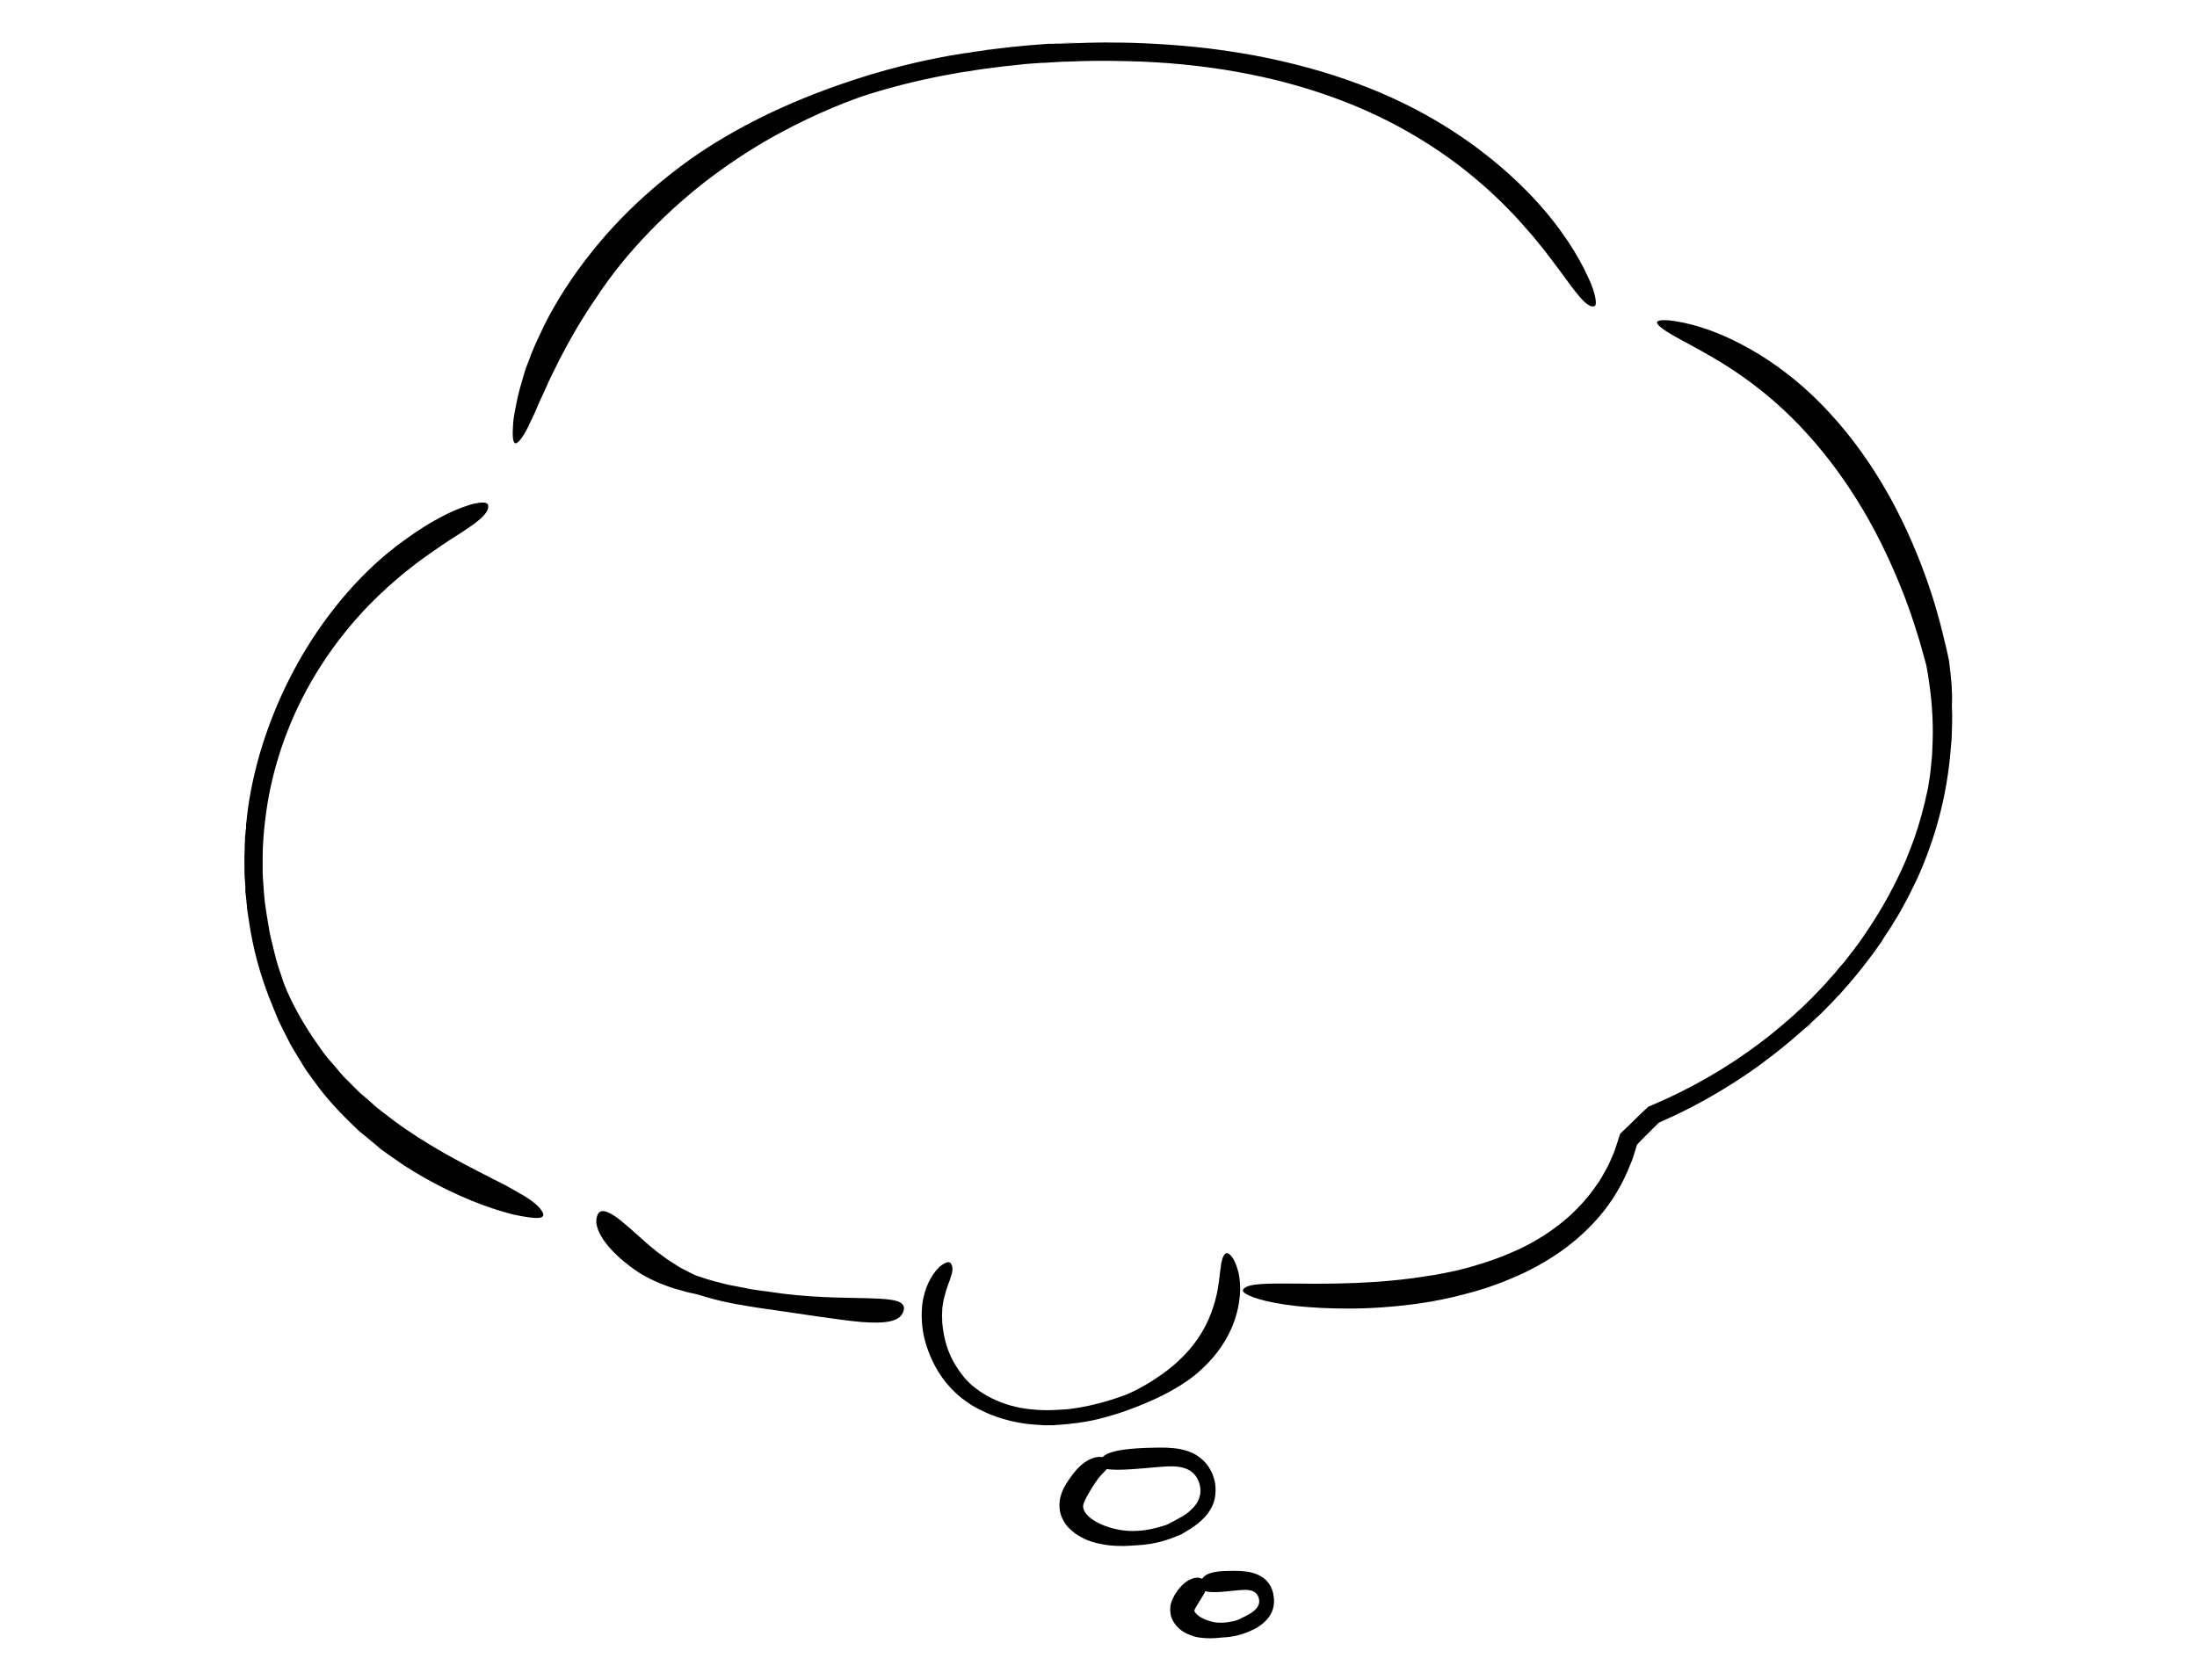 <!--?xml version="1.0" encoding="utf-8"?-->
<!-- Generator: Adobe Illustrator 22.1.0, SVG Export Plug-In . SVG Version: 6.00 Build 0)  -->
<svg version="1.1" id="_x33_" xmlns="http://www.w3.org/2000/svg" xmlns:xlink="http://www.w3.org/1999/xlink" x="0px" y="0px" viewBox="0 0 800 747.2" style="width: 977px;" xml:space="preserve">
<style type="text/css">
	.stblack{fill:#000000;}
</style>
<g>
	<path class="stblack" d="M28.2,386.3c0-0.4,0-0.8,0-1.1c0,0.7,0,1.4,0,2C28.2,386.9,28.2,386.6,28.2,386.3z"></path>
	<path class="stblack" d="M28.3,389.9c0,0.1,0,0.2,0,0.3C28.4,390.3,28.3,390.1,28.3,389.9z"></path>
	<path class="stblack" d="M21.2,364.1c-0.1,0.5-0.1,1.2-0.2,1.9c0-0.3,0.1-0.6,0.1-0.8C21.1,364.9,21.1,364.5,21.2,364.1z"></path>
	<path class="stblack" d="M28.3,387.5c0-0.1,0-0.2,0-0.4c0,0.1,0,0.2,0,0.2C28.2,387.4,28.3,387.4,28.3,387.5z"></path>
	<path class="stblack" d="M20.1,377.2C20.1,377.2,20.1,377.2,20.1,377.2C20.1,377.2,20.1,377.2,20.1,377.2C20.1,377.2,20.1,377.2,20.1,377.2z"></path>
	<path class="stblack" d="M20.2,375.2c0,0.5,0,0.9,0,1.4c0-0.8,0.1-1.6,0.1-2.4C20.3,374.5,20.2,374.8,20.2,375.2z"></path>
	<path class="stblack" d="M20,381.3c0-0.1,0-0.2,0-0.3C20,381,20,381.2,20,381.3z"></path>
	<path class="stblack" d="M28.3,377.5c0,0,0,1.3-0.1,3.7c0,0.3,0,0.5,0,0.8C28.3,379.6,28.3,377.5,28.3,377.5z"></path>
	<path class="stblack" d="M20,380.6C20,380.6,20,380.7,20,380.6c0,0,0-0.1,0-0.2C20,380.4,20,380.5,20,380.6z"></path>
	<path class="stblack" d="M28.2,385.2c0-0.2,0-0.4,0-0.6c0,0.1,0,0.2,0,0.3C28.2,385,28.2,385.1,28.2,385.2z"></path>
	<path class="stblack" d="M20,381.7c0-0.2,0-0.3,0-0.5C20,383.3,20,384,20,381.7z"></path>
	<path class="stblack" d="M144.6,531.9c-2.1-1.2-4.5-2.6-7.2-4.1c-1.3-0.7-2.7-1.5-4.2-2.2c-1.5-0.7-3-1.5-4.5-2.3c-12.5-6.3-28.1-14.5-42.1-24.9
		c-3.4-2.7-7.1-5.2-10.2-8.2c-1.6-1.4-3.3-2.8-4.9-4.2c-1.6-1.5-3-3-4.5-4.5c-1.5-1.5-3-2.9-4.3-4.5c-1.3-1.6-2.6-3.1-3.9-4.6
		c-2.7-2.9-4.8-6.1-6.9-9.1c-8.3-11.9-12.9-22.4-14.4-26.6c-1.5-4.6-3.1-8.9-4-13.2c-1-4.2-2.1-8.1-2.6-11.8
		c-0.6-3.7-1.2-7.1-1.6-10.2c-0.3-3.1-0.6-6-0.7-8.5c-0.1-1-0.1-1.9-0.2-2.8c0,0,0-0.3,0-0.8c0,0.1,0,0.2,0,0.3c0,0.1,0,0.1,0,0.2
		c0-0.6-0.1-1.2-0.1-1.8c0-0.2,0-0.4,0-0.6c0,0.2,0,0.3,0,0.5c0-0.2,0-0.4,0-0.6c0-0.5,0-1.1,0-1.7c0-0.2,0-0.5,0-0.7
		c0-0.7,0-1.4,0-2c0,0.6,0,1.2,0,1.8c0-0.8,0-1.6,0-2.5c0,0.2,0,0.4,0,0.6c0-0.4,0-0.9,0-1.3c0-0.1,0-0.1,0-0.2
		c0-5.1,0.4-12.8,2.1-23.7c3.8-23.2,12.6-44,23.3-60.8c10.7-16.9,23.2-30,34.6-39.6c2.8-2.5,5.7-4.6,8.3-6.7c2.7-2,5.3-3.9,7.8-5.6
		c4.9-3.5,9.3-6.2,13-8.6c7.3-4.8,11.5-8.2,11.2-11.5c-0.1-1-1-1.4-2.6-1.4c-0.8,0-1.9,0.2-3.1,0.4c-1.2,0.2-2.6,0.6-4.2,1.2
		c-6.4,2.1-15.7,6.7-26.6,14.6C81,247.5,68.6,259,56.9,274.8c-11.7,15.8-22.7,36-29.9,60.5c-3.5,12.2-5,21.7-5.8,28.9
		c0-0.2,0-0.3,0.1-0.5c0,0.2-0.1,0.5-0.1,0.9c0,0.2,0,0.4-0.1,0.6c0,0.3-0.1,0.6-0.1,0.9c-0.1,0.5-0.1,1-0.1,1.5
		c0.1-0.6,0.1-1.1,0.2-1.6c-0.1,0.7-0.2,1.5-0.2,2.4c0,0.2,0,0.4-0.1,0.6c-0.1,0.6-0.1,1.3-0.2,2c0-0.3,0.1-0.7,0.1-1
		c-0.1,1.1-0.2,2.1-0.2,3.1c-0.1,1.2-0.1,2.6-0.2,4.1c0,0.2,0,0.4,0,0.6c0,1-0.1,2-0.1,3c0,0.4,0,0.7,0,1c0,1.1,0,2.1,0,3.1
		c0,2.3,0,4.5,0.2,6.4c0,0.3,0,0.7,0.1,1c0,0.2,0.1,0.8,0.1,1.9c0,0.1,0,0.2,0,0.3c0,0,0-0.1,0-0.1c0,0.3,0,0.6,0,1
		c0,0.2,0,0.4,0,0.5c0,0.2,0,0.4,0,0.6c0,0.2,0,0.4,0.1,0.7c0.1,0.6,0.1,1.2,0.2,1.9c0,0.4,0.1,0.8,0.1,1.1c0-0.2,0-0.3,0-0.5
		c0,0.3,0.1,0.7,0.1,1.1c0,0.4,0.1,0.8,0.1,1.2c0.1,0.5,0.1,1.1,0.2,1.6c0-0.2-0.1-0.3-0.1-0.5c0,0.2,0,0.3,0,0.5
		c0.1,0.5,0.2,1,0.2,1.4c0.3,2.1,0.7,4.4,1.1,7.2c1.4,8.5,3.9,20.3,10.2,35.5c0.7,1.7,1.6,3.8,2.6,6.3c1.2,2.4,2.5,5.1,4,8
		c1.4,3,3.4,6.1,5.4,9.4c1,1.6,2,3.4,3.2,5.1c1.2,1.7,2.5,3.4,3.7,5.1c5,7,11.4,13.8,18.3,20.3c0.8,0.9,1.7,1.6,2.7,2.4l2.8,2.3
		c1.8,1.5,3.7,3.1,5.5,4.6c1.9,1.4,3.9,2.8,5.8,4.1c2,1.3,3.8,2.8,5.9,4c15.8,10,31.9,16.7,43.5,19.9c2.8,0.9,5.5,1.4,7.7,1.8
		c2.2,0.4,4.1,0.6,5.6,0.7c2.9,0.1,4.2-0.6,3.4-2.3C151.7,536.9,148.8,534.5,144.6,531.9z M20.6,397.5
		C20.6,397.5,20.6,397.5,20.6,397.5c0,0,0,0.1,0,0.1C20.6,397.6,20.6,397.5,20.6,397.5z M21.3,363.1
		C21.3,362.9,21.3,362.9,21.3,363.1L21.3,363.1z M21.4,404.5c0-0.1,0-0.1,0-0.2c0,0.2,0.1,0.3,0.1,0.5
		C21.4,404.7,21.4,404.6,21.4,404.5z M21.7,406.5c0.1,0.5,0.1,0.9,0.2,1C21.8,407.3,21.8,407,21.7,406.5z"></path>
	<path class="stblack" d="M20.2,392.2c0-0.4,0,0.5,0.1,2.1c0-0.1,0-0.2,0-0.2C20.3,393.5,20.3,392.8,20.2,392.2z"></path>
	<path class="stblack" d="M20.5,371c-0.1,1-0.2,2.1-0.2,3.1c0-0.4,0.1-0.7,0.1-1.1C20.4,372.3,20.5,371.6,20.5,371z"></path>
	<path class="stblack" d="M21,401.6c0-0.3-0.1-0.5-0.1-0.8c0-0.1,0-0.2,0-0.3c0-0.1,0-0.2,0-0.3c0.1,1,0.2,2,0.3,2.9c0-0.4-0.1-0.7-0.1-1.1
		C21,401.8,21,401.7,21,401.6z"></path>
	<path class="stblack" d="M20.2,376.6c0,0.2,0,0.4,0,0.6c0,0,0,0,0,0C20.2,377,20.2,376.8,20.2,376.6z"></path>
	<path class="stblack" d="M20,380.7c0,0.1,0,0.2,0,0.2C20,380.9,20,380.8,20,380.7C20,380.7,20,380.7,20,380.7z"></path>
	<path class="stblack" d="M20.1,377.3c0,0.1,0,0.2,0,0.3c0,1-0.1,2-0.1,2.8c0-0.7,0-1.6,0.1-2.6C20.1,377.6,20.1,377.4,20.1,377.3z"></path>
	<path class="stblack" d="M383.2,27.4c0.1,0,0.2,0,0.2,0S383.3,27.4,383.2,27.4z"></path>
	<path class="stblack" d="M377.6,19.5c-1.7,0.1-2.8,0.2-3,0.2c0.9-0.1,1.9-0.1,2.8-0.2C377.5,19.5,377.6,19.5,377.6,19.5z"></path>
	<path class="stblack" d="M365.7,28.6c0.1,0,0.3,0,0.5-0.1c-0.2,0-0.4,0-0.6,0.1C364.6,28.7,364.8,28.7,365.7,28.6z"></path>
	<path class="stblack" d="M343.5,23.1c-0.3,0-0.6,0.1-0.8,0.1C342.9,23.2,343.2,23.1,343.5,23.1C343.4,23.1,343.5,23.1,343.5,23.1z"></path>
	<path class="stblack" d="M372.9,28c-0.1,0-0.2,0-0.3,0c1.1-0.1,2.2-0.2,3.2-0.2c0.2,0,0.5,0,0.7-0.1c-0.1,0-0.1,0-0.2,0
		C375.3,27.8,374.2,27.9,372.9,28z"></path>
	<path class="stblack" d="M354.2,21.6c-1.7,0.2-3.5,0.4-5.2,0.7c0.3,0,0.5-0.1,0.8-0.1C351.5,22,352.9,21.8,354.2,21.6z"></path>
	<path class="stblack" d="M382.9,19.2c2.3-0.1,5.1-0.2,8.5-0.3C388.5,18.9,385.5,19,382.9,19.2z"></path>
	<path class="stblack" d="M382,27.4c-0.2,0-0.3,0-0.5,0c0.9,0,1.5-0.1,1.8-0.1C383,27.4,382.6,27.4,382,27.4z"></path>
	<path class="stblack" d="M391.4,18.9c0.2,0,0.5,0,0.7,0C391.8,18.9,391.6,18.9,391.4,18.9z"></path>
	<path class="stblack" d="M392,18.8c0.3,0,0.7,0,1.1,0C392.7,18.8,392.4,18.8,392,18.8z"></path>
	<path class="stblack" d="M200.2,103.2c8.8-9.1,18.4-17.6,28.2-24.9c9.8-7.3,19.7-13.6,28.9-18.6C275.8,49.6,291.3,44,297.5,42
		c13.5-4.2,25.7-7,36.3-8.9c2.7-0.5,5.2-1,7.7-1.3c2.5-0.4,4.8-0.8,7.1-1.1c4.5-0.5,8.6-1.2,12.3-1.5c1.6-0.2,3.1-0.3,4.6-0.5
		c0.2,0,0.5,0,0.8-0.1c-0.1,0-0.1,0-0.2,0c2.4-0.2,4.5-0.4,6.4-0.5c0,0,0,0,0.1,0c0,0,0,0-0.1,0c0.1,0,0.2,0,0.3,0
		c1-0.1,2.2-0.2,3.5-0.2c0.2,0,0.4,0,0.6,0c-0.1,0-0.2,0-0.3,0c1.4-0.1,2.9-0.2,4.6-0.3c0.1,0,0.2,0,0.3,0c-0.1,0-0.2,0-0.2,0
		c1.6-0.1,3.4-0.2,5.3-0.2c6.7-0.3,15.2-0.5,26-0.2c33.9,0.7,65.8,6.5,92.8,16.5c27.1,9.9,49,24.1,65.2,38.3
		c8.1,7.1,14.9,14.1,20.5,20.7c2.9,3.2,5.3,6.4,7.7,9.3c2.2,3,4.4,5.7,6.2,8.2c7.4,10.1,11.7,16.3,15.1,16.1c1,0,1.3-1.2,0.9-3.5
		c-0.4-2.3-1.4-5.7-3.5-10c-4-8.7-11.5-21.4-24.7-35.4c-13.2-13.9-32-29.2-57.2-41.5c-25.2-12.3-56.6-21.3-92.4-25
		c-17-1.7-30.2-2-40.2-2c-0.6,0-2.5,0-6.3,0.1c-1.2,0-2.4,0-3.4,0.1c1.1,0,2.2,0,3.2-0.1c-3.1,0.1-7.5,0.2-13.3,0.4
		c-0.2,0-0.3,0-0.5,0c0.1,0,0.2,0,0.3,0c-0.2,0-0.5,0-0.7,0c-1,0-2,0.1-2.9,0.1c-0.3,0-0.7,0-1,0c-0.2,0-0.4,0-0.6,0
		c0.4,0,0.9-0.1,1.4-0.1c-0.5,0-1.1,0.1-1.6,0.1c-2.1,0.2-3,0.2-2.8,0.2c-0.8,0.1-1.6,0.1-2.4,0.2c-3.3,0.2-6.3,0.5-8.9,0.8
		c-1.7,0.1-3.2,0.3-4.6,0.5c-0.3,0-0.7,0.1-1,0.1c-1,0.1-2.1,0.3-3.5,0.4c0,0,0.1,0,0.1,0c-1.4,0.2-2.8,0.4-4,0.5
		c-0.2,0-0.3,0-0.5,0.1c-1.7,0.2-3.6,0.5-5.7,0.8c1.4-0.2,3.1-0.5,4.9-0.7c-2.4,0.3-4.2,0.6-5.6,0.8c0.1,0,0.2,0,0.3,0
		c-0.1,0-0.2,0-0.4,0.1c-0.1,0-0.2,0-0.3,0c-1.6,0.3-2.4,0.4-2.7,0.4c-0.4,0.1,0.6-0.1,2.2-0.4c-2.6,0.4-5.4,0.9-8.6,1.4
		c-12,2.2-28.7,5.7-50.5,13.4c-9.8,3.5-28.8,10.5-49.7,22.8c-21,12.2-43.1,30.6-59.6,51.6c-8.3,10.4-15.3,21.3-20.6,31.8
		c-2.5,5.3-5,10.3-6.7,15.2c-0.9,2.4-1.9,4.7-2.5,7c-0.7,2.3-1.3,4.5-1.9,6.6c-0.6,2.1-1,4.1-1.4,6c-0.4,1.9-0.7,3.6-1,5.2
		c-0.6,3.2-0.6,6-0.7,8.1c0,4.2,0.7,5.7,2.4,4.2c1.1-1,2.3-2.7,3.5-4.9c0.6-1.1,1.2-2.3,1.8-3.7c0.7-1.3,1.4-2.8,2.1-4.4
		c0.7-1.6,1.4-3.3,2.2-5.1c0.8-1.8,1.7-3.6,2.6-5.6c1.6-4,3.9-8.1,6-12.6c4.6-8.9,10.1-18.6,16.9-28.4
		C183.4,122.1,191.4,112.3,200.2,103.2z M402.1,18.7c0,0,0.1,0,0.1,0c-0.8,0-1.7,0-2.5,0C400.7,18.7,401.5,18.7,402.1,18.7z
		 M380.2,27.5c0.1,0,0.3,0,0.4,0C380.4,27.5,380.3,27.5,380.2,27.5z M377.9,27.7c0.7-0.1,1.3-0.1,1.9-0.1
		C379.2,27.6,378.5,27.6,377.9,27.7z M382,19.2c-1,0-1.8,0.1-2.6,0.1C380.2,19.3,381.1,19.3,382,19.2z M358.9,21.1
		C362.4,20.7,363.7,20.6,358.9,21.1L358.9,21.1z"></path>
	<path class="stblack" d="M778.5,296.2c-0.1-0.8-0.2-1.6-0.3-2.4c-0.2-0.8-0.3-1.6-0.5-2.4c-0.3-1.6-0.7-3.2-1.1-4.8c-0.8-3.2-1.5-6.4-2.4-9.7
		c-3.5-13.2-8.4-27.2-14.8-41c-6.3-13.8-14.3-27.3-23.4-39.3c-9.2-12-19.5-22.6-30.2-30.7c-10.6-8.2-21.4-14-30.5-17.7
		c-9.2-3.7-16.8-5.2-21.5-5.7c-4.7-0.4-6.5,0.3-4.8,2.1c1.1,1.2,3,2.5,5.4,3.9c2.4,1.5,5.4,3,8.8,4.9c6.8,3.7,15.4,8.4,24.5,15
		c9.1,6.5,18.6,14.7,27.6,24.7c9,9.9,17.4,21.4,24.7,33.7c7.3,12.3,13.4,25.5,18.4,38.4c2.5,6.5,4.6,12.9,6.5,19.2
		c0.9,3.1,1.8,6.2,2.6,9.2c0.2,0.7,0.4,1.5,0.6,2.2c0.1,0.7,0.3,1.5,0.4,2.2c0.3,1.5,0.5,2.9,0.7,4.3c1.8,11.6,2.1,22.2,1.6,30.6
		c0,2.1-0.2,4.1-0.4,5.9c-0.2,1.8-0.3,3.5-0.5,5.1c-0.5,3.1-0.8,5.6-1.2,7.4c-1.6,7.7-3.6,14.9-5.9,21.5c-2.4,6.6-4.8,12.6-7.6,18.1
		c-5.3,10.9-10.9,19.6-15.6,26.4c-1.3,1.9-2.6,3.6-3.8,5.2c-0.6,0.7-1.3,1.7-2.3,3c0.2-0.3,0.4-0.5,0.6-0.8c-0.4,0.5-0.7,0.9-1,1.3
		c-0.1,0.1-0.2,0.2-0.2,0.3c-0.2,0.2-0.3,0.4-0.5,0.6c-0.2,0.3-0.5,0.6-0.7,0.9c0.1-0.2,0.2-0.3,0.4-0.5c-0.4,0.5-0.8,1-1.2,1.4
		c-0.3,0.4-0.6,0.7-1,1.1c-0.6,0.8-1.3,1.5-1.8,2.2c0,0,0,0,0,0c-0.1,0.1-0.1,0.2-0.2,0.2c-0.1,0.1-0.2,0.2-0.2,0.3
		c0.1-0.1,0.2-0.2,0.3-0.3c-2.3,2.6-3.7,4.1-4.1,4.6c-0.8,0.9-1.6,1.8-2.5,2.7c-5.1,5.5-12,12.2-21.4,19.8
		c-14.8,12-30.8,21.7-47,29.2c-2,0.9-4.1,1.8-6.1,2.7l-2.1,0.9c-0.4,0.1-0.7,0.5-1,0.8l-0.9,0.8l-2.4,2.3c-1.6,1.6-3.2,3.1-4.7,4.6
		l-2.6,2.5c-0.6,0.6-1.4,1.1-1.5,2l-0.7,2.2c-0.7,2-1.2,4-2,5.8c-0.8,1.9-1.6,3.7-2.5,5.6c-1,1.8-1.9,3.5-2.9,5.2
		c-1,1.7-2.2,3.3-3.3,4.9c-9.2,12.7-21.8,21.6-34.6,27.4c-6.4,2.9-12.9,5.2-19.3,7c-0.8,0.2-1.6,0.5-2.4,0.7
		c-0.8,0.2-1.6,0.4-2.4,0.6c-1.6,0.4-3.1,0.8-4.7,1.1c-3.1,0.6-6.2,1.3-9.2,1.7c-12,2-23.1,2.9-33,3.3c-9.8,0.4-18.4,0.4-25.5,0.3
		c-14.3-0.1-22.7-0.2-24.8,2.5c-1.3,1.5,3.7,4.1,14.2,6.1c5.3,1,12,1.8,20.1,2.2c8.1,0.4,17.5,0.5,28.3-0.3
		c10.7-0.8,22.8-2.3,35.8-5.8c6.5-1.6,13.3-3.8,20.1-6.7c6.9-2.8,13.9-6.4,20.6-10.9c6.8-4.5,13.3-10.1,19.1-16.8
		c5.8-6.7,10.6-14.7,14-23.5c1-2.2,1.6-4.4,2.3-6.7l0.5-1.6l0.1-0.3l1.6-1.7c1.6-1.6,3.2-3.3,4.9-4.9c0.8-0.8,1.6-1.7,2.5-2.5
		l0.6-0.6l0.8-0.4c8.9-3.9,17.7-8.4,26.5-13.7c9.6-5.7,17.5-11.3,24.1-16.5c5.3-4.1,9.7-7.9,13.5-11.3c0,0-0.1,0.1-0.1,0.1
		c-1.2,1.1-1.2,1.1,0.7-0.6c0.2-0.2,0.5-0.4,0.7-0.6c1.1-1,2.7-2.5,4.8-4.5c-0.4,0.4-0.8,0.8-1.2,1.2c4.1-3.9,7.3-7.2,9.7-9.8
		c-1.8,2-3.9,4.1-5.9,6.1c1.9-1.9,4.1-4.2,6.6-6.9c-0.1,0.2-0.3,0.3-0.4,0.5c0.2-0.2,0.3-0.4,0.5-0.5c0,0,0.1-0.1,0.1-0.1
		c0.1-0.1,0.2-0.2,0.3-0.3c-0.1,0.1-0.1,0.1-0.2,0.2c0.1-0.1,0.2-0.2,0.3-0.4c1.9-2.2,3.8-4.2,5.4-6.2c-0.2,0.2-0.4,0.4-0.6,0.7
		c0.3-0.3,0.5-0.6,0.7-0.8c6.9-8.2,11.6-14.9,14.9-19.9c-0.2,0.3-0.5,0.7-0.7,1c-0.3,0.5-0.6,1-1,1.4c1-1.6,2.3-3.5,3.8-5.8
		c1.5-2.4,2.6-4.4,3.5-5.8c-0.7,1.2-1.5,2.6-2.4,4.1c0.9-1.5,1.9-3.1,2.9-4.9c0,0,0.1-0.1,0.1-0.1c0.1-0.2,0.2-0.4,0.3-0.6
		c1.4-2.6,3-5.4,4.6-8.7c3.2-6.2,6.5-13.9,9.6-23.3c3.1-9.4,5.9-20.6,7.4-33.8c0.4-3,0.6-6.6,1-10.9c0.1-4.3,0.4-9.1,0.1-14.5
		C779.8,308.3,779.3,302.5,778.5,296.2z M725.4,435c0-0.1,0.1-0.1,0.1-0.2c-0.5,0.6-1.1,1.2-1.6,1.8
		C724.2,436.3,724.7,435.7,725.4,435z M721.8,450.6c-0.2,0.2-0.5,0.5-0.7,0.7C721.4,451.1,721.6,450.8,721.8,450.6z M736.1,421.9
		c0.1-0.1,0.2-0.3,0.3-0.4C737.1,420.6,737.2,420.6,736.1,421.9z M747,420.9C744.7,424.2,743.8,425.3,747,420.9L747,420.9z
		 M758,403.3c0.1-0.2,0.2-0.4,0.3-0.5C758.4,402.6,758.3,402.8,758,403.3z"></path>
	<path class="stblack" d="M729.2,443c-0.1,0.1-0.2,0.2-0.3,0.3C729,443.2,729.1,443.1,729.2,443z"></path>
	<path class="stblack" d="M731.7,440.2c-0.4,0.5-0.9,1-1.3,1.5C730.9,441.1,731.3,440.6,731.7,440.2z"></path>
	<path class="stblack" d="M733.4,438.3C733.4,438.3,733.4,438.3,733.4,438.3c-0.1,0.1-0.2,0.2-0.3,0.3C733.2,438.5,733.3,438.4,733.4,438.3z"></path>
	<path class="stblack" d="M733.4,425.4c-0.5,0.6-0.9,1.2-1.4,1.8c0.3-0.3,0.5-0.7,0.8-1C733,426,733.2,425.7,733.4,425.4z"></path>
	<path class="stblack" d="M733.1,438.6c-0.4,0.5-0.9,1-1.4,1.5C732.2,439.6,732.7,439.1,733.1,438.6z"></path>
	<path class="stblack" d="M728,432c0,0.1-0.1,0.1-0.1,0.2C727.9,432.1,727.9,432.1,728,432C728,432.1,728,432,728,432z"></path>
	<path class="stblack" d="M752.5,412.7c-0.6,0.9-1.2,1.9-1.9,3c1.1-1.7,2.2-3.4,3.2-5.1c-0.4,0.6-0.7,1.2-1.1,1.7
		C752.6,412.4,752.6,412.5,752.5,412.7z"></path>
	<path class="stblack" d="M730,442.1c0,0,0.1-0.1,0.1-0.1c0.1-0.1,0.2-0.2,0.3-0.3c-0.1,0.1-0.1,0.2-0.2,0.2C730.1,442,730.1,442,730,442.1z"></path>
	<path class="stblack" d="M733.6,438.1c0.5-0.6,1-1.2,1.4-1.6c-0.4,0.5-0.9,1.1-1.6,1.9C733.5,438.2,733.6,438.1,733.6,438.1z"></path>
	<path class="stblack" d="M715.7,456.5c-0.1,0.1-0.2,0.2-0.2,0.2c-0.2,0.1-0.3,0.3-0.4,0.4c-0.2,0.2-0.4,0.4-0.6,0.6c1-0.9,2.8-2.5,4.8-4.4
		c-0.7,0.6-1.3,1.2-2,1.9C716.7,455.5,716.2,456,715.7,456.5z"></path>
	<path class="stblack" d="M239.6,580.2C239.6,580.2,239.6,580.2,239.6,580.2C239.6,580.2,239.7,580.2,239.6,580.2
		C239.7,580.2,239.7,580.2,239.6,580.2C239.6,580.2,239.6,580.2,239.6,580.2z"></path>
	<path class="stblack" d="M237.7,571.9c-0.6-0.1-1.1-0.2-1.6-0.3c0.2,0,0.3,0.1,0.5,0.1C236.9,571.7,237.3,571.8,237.7,571.9z"></path>
	<path class="stblack" d="M299.9,577.5c-9.1-0.4-22.8,0-40.1-2.1c-5-0.7-8.5-1.2-11-1.5c-0.8-0.1-1.8-0.3-3.3-0.5c-3.6-0.7-6.1-1.2-7.6-1.5
		c0.2,0,0.3,0.1,0.5,0.1c-0.4-0.1-1-0.2-1.6-0.3c-1.8-0.4-1.5-0.3-0.5-0.1c-0.7-0.1-1.4-0.3-2.3-0.5c-2.8-0.7-6.7-1.6-11.8-3.4
		c-0.6-0.2-1.3-0.4-2.1-0.8c-0.8-0.4-1.7-0.8-2.6-1.3c-1-0.5-2-1-3.1-1.6c-1.1-0.6-2.2-1.3-3.4-2.1c-4.7-2.9-9.6-6.8-14.1-10.9
		c-4.5-4-8.8-8-12.3-10.3c-3.5-2.3-6.2-2.9-7.3-0.5c-1.5,3.2-0.2,7.3,2.8,11.6c3,4.3,7.9,8.9,13.6,12.9c5.6,4,12.3,6.7,17.7,8.4
		c2.7,0.7,5.1,1.5,7,1.9c1.9,0.4,3.4,0.7,4.2,1c6.9,2.2,12.4,3.3,16.1,4c0.4,0.1,0.8,0.2,1.2,0.2c0,0,0,0,0,0c0,0,0,0,0.1,0
		c0.7,0.1,1.2,0.2,1.7,0.3c1.7,0.3,4.8,0.9,10,1.6c17,2.4,32,4.9,43,5.9c11,0.8,18-0.1,18.8-5.9C313.7,578.7,309,577.8,299.9,577.5z
		 M239.4,572.2C239.4,572.2,239.4,572.2,239.4,572.2C240.5,572.4,241,572.6,239.4,572.2z M245.2,573.4c1.1,0.2,2.4,0.4,3.4,0.5
		C241.7,572.9,242.8,572.9,245.2,573.4z"></path>
	<path class="stblack" d="M241.4,580.5c-0.7-0.1-1.3-0.3-1.7-0.3C240,580.2,240.5,580.4,241.4,580.5z"></path>
	<path class="stblack" d="M242.2,580.7c1,0.2,1.9,0.3,1.9,0.3s-0.5-0.1-1.4-0.2c-0.3-0.1-0.8-0.2-1.2-0.2c0,0,0,0,0,0
		C241.6,580.6,241.9,580.6,242.2,580.7z"></path>
	<path class="stblack" d="M383.6,633.6c-0.2,0-0.3,0-0.5,0C383.6,633.6,383.8,633.6,383.6,633.6z"></path>
	<path class="stblack" d="M388.5,633.1c-0.1,0,0.5,0,1.4-0.2c-0.1,0-0.3,0-0.4,0C389.2,633.1,388.9,633.1,388.5,633.1z"></path>
	<path class="stblack" d="M376.3,633.9c0.2,0,0.4,0,0.5,0c-0.3,0-0.6,0-0.9,0C376,633.9,376.1,633.9,376.3,633.9z"></path>
	<path class="stblack" d="M386.8,626.7C386.8,626.7,386.9,626.7,386.8,626.7C386.9,626.7,386.8,626.7,386.8,626.7z"></path>
	<path class="stblack" d="M382.3,633.7c0,0,0.1,0,0.1,0c0.2,0,0.5,0,0.7,0c-0.1,0-0.3,0-0.4,0c0.5,0,0.8-0.1,1-0.1c1.9-0.1,3.5-0.3,4.9-0.5
		c0.1,0,0.4-0.1,1-0.1c1.4-0.2,2.5-0.4,3.4-0.5c0.1,0,0.1,0,0.2,0c0.8-0.1,1.7-0.3,2.7-0.5c-0.6,0.1-1.3,0.3-2.2,0.4
		c1-0.2,1.8-0.3,2.3-0.4c1-0.2,2.1-0.4,3.3-0.7c4.5-1.1,10.8-2.8,18.9-6.1c3.6-1.5,10.8-4.3,18.8-9.4c4-2.5,8-5.7,11.7-9.6
		c3.7-3.8,7-8.4,9.4-13.2c2.4-4.8,3.9-9.9,4.5-14.6c0.7-4.7,0.4-9.1-0.4-12.6c-0.9-3.5-2.1-6-3.3-7.3c-1.2-1.3-2.1-1.5-2.9-0.5
		c-0.5,0.7-0.9,1.6-1.1,2.6c-0.3,1-0.5,2.2-0.6,3.4c-0.4,2.5-0.6,5.6-1.2,8.9c-1.1,6.7-3.8,15-8.8,22.3c-4.9,7.3-12,13.5-18.5,17.7
		c-6.4,4.3-12,6.9-14.3,7.7c-9.8,3.6-17.8,5.2-23.1,5.9c-0.5,0.1-1,0.1-1.5,0.2c0.1,0,0,0-0.4,0c0.1,0,0.1,0,0.2,0
		c0.1,0,0.1,0,0.2,0c-0.3,0-0.6,0.1-0.9,0.1c-0.3,0-0.7,0.1-1.2,0.1c0.3,0,0.5,0,0.7-0.1c-0.2,0-0.4,0.1-0.6,0.1c-0.2,0-0.4,0-0.6,0
		c0,0,0,0,0.1,0c-2.5,0.1-7.1,0.7-14.7-0.1c-6.1-0.6-11.9-2.3-17-4.8c-2.5-1.3-5-2.7-7-4.3c-1-0.8-2.1-1.6-3-2.5
		c-0.9-0.9-1.9-1.8-2.6-2.8c-3.2-3.9-5.6-8.1-7.1-12.3c-1.5-4.2-2.2-8.3-2.5-12c0-0.9,0-1.8-0.1-2.7c0-0.9,0.1-1.7,0.1-2.5
		c0-1.7,0.4-3.2,0.6-4.6c0.3-1.4,0.7-2.7,1-3.9c0.4-1.2,0.8-2.3,1.1-3.3c0.4-1,0.8-1.9,1-2.8c0.2-0.9,0.6-1.6,0.7-2.4
		c0.3-1.5,0.2-2.8-0.5-3.9c-0.4-0.6-1.1-0.8-2-0.5c-0.5,0.2-1,0.5-1.7,0.9c-0.6,0.4-1.4,0.9-2,1.7c-2.8,2.8-6.2,8.5-7.1,16.4
		c-0.4,3.9-0.3,8.4,0.6,13.1c1,4.7,2.7,9.6,5.4,14.5c2.7,4.9,6.5,9.7,11.6,13.8c1.3,0.9,2.7,2,4.1,2.9c1.4,0.8,2.8,1.7,4.4,2.4
		c1.5,0.7,3,1.5,4.7,2.1c0.8,0.3,1.6,0.6,2.4,0.9c0.8,0.3,1.7,0.5,2.5,0.8c7.4,2.2,13,2.6,17.1,2.8c-0.5,0-1,0-1.3,0
		c-0.6,0-0.6,0,0.5,0c0.4,0,1,0,1.8,0.1c0.2,0,0.4,0,0.6,0c-0.1,0-0.3,0-0.4,0c0.4,0,0.9,0,1.4,0c0,0-0.1,0-0.1,0c0.2,0,0.5,0,0.7,0
		c0.8,0,1.6,0,2.6,0C381,633.8,381.7,633.8,382.3,633.7z M396,631.9c0.5-0.1,0.7-0.2,0.8-0.2C396.9,631.7,396.5,631.8,396,631.9z
		 M380.6,633.8c0,0-0.1,0-0.1,0c0.6,0,1.1-0.1,1.6-0.1C381.7,633.8,381.2,633.8,380.6,633.8z M381.2,627.2c0.3,0,0.5,0,0.8-0.1
		C381.7,627.2,381.5,627.2,381.2,627.2z M378.7,633.8c0.2,0,0.4,0,0.6,0c0.1,0,0.1,0,0.1,0C379.2,633.8,378.9,633.8,378.7,633.8z"></path>
	<path class="stblack" d="M384.7,627c-0.1,0-0.2,0-0.4,0c0,0,0.1,0,0.1,0C384.6,627,384.6,627,384.7,627z"></path>
	<path class="stblack" d="M391.8,632.7c0.6-0.1,1.2-0.2,1.8-0.3c-0.2,0-0.3,0.1-0.5,0.1C392.7,632.5,392.2,632.6,391.8,632.7z"></path>
	<path class="stblack" d="M390,633c0.1,0,0.2,0,0.2,0c0.4-0.1,1-0.2,1.6-0.3c-0.2,0-0.3,0-0.5,0.1C390.9,632.8,390.4,632.9,390,633z"></path>
	<path class="stblack" d="M428.4,678.8c0.2-0.1,0.3-0.1,0.5-0.2C428.7,678.7,428.6,678.8,428.4,678.8z"></path>
	<path class="stblack" d="M436.2,682.7c0,0,0.2-0.1,0.6-0.3c-0.1,0.1-0.3,0.1-0.4,0.2c0,0,0,0,0,0c0.5-0.2,0.9-0.4,1.3-0.7c-0.2,0.1-0.4,0.2-0.6,0.3
		c0.2-0.1,0.4-0.2,0.6-0.3c0.1-0.1,0.2-0.1,0.3-0.2c0.3-0.1,0.6-0.3,0.9-0.5c-0.1,0.1-0.2,0.1-0.4,0.2c0.2-0.1,0.4-0.2,0.5-0.3
		c0.3-0.2,0.6-0.4,1-0.6c0.6-0.4,0.9-0.5,0.9-0.5s-0.2,0.1-0.5,0.3c0.4-0.2,0.8-0.5,1.2-0.8c1.6-1.1,3.7-2.6,6-5.1
		c1.7-2,3.2-4.4,3.9-7.1c0.7-2.7,0.7-5.4,0.3-7.9c-0.5-2.6-1.5-5-2.9-7.1c-1.4-2.1-3.4-3.9-5.5-5.2c-4.3-2.5-8.9-3-12.7-3.2
		c-3.9-0.1-7.1,0-10.1,0.1c-9.5,0.4-16.2,1.4-18.8,4.1c-0.6-0.1-1.2-0.2-1.9-0.1c-2.6,0.2-5.5,1.7-7.9,3.9c-2.5,2.3-4.5,5.1-6.4,8.1
		c-1,1.6-2,3.6-2.6,6.1c-0.6,2.6-0.5,5.7,0.5,8.3c1,2.6,2.6,4.7,4.4,6.2c1.7,1.6,3.6,2.7,5.4,3.6c1.8,0.9,3.7,1.6,5.5,2
		c1.7,0.5,3.4,0.7,5,1c6.4,0.8,11.2,0.2,13.1,0.1c8.3-0.4,14.4-2.5,18.4-4.3C435.5,683,435.9,682.9,436.2,682.7z M436.4,675.2
		c0.1,0,0.1-0.1,0.2-0.1C436.5,675.1,436.4,675.1,436.4,675.2C436.4,675.2,436.4,675.2,436.4,675.2z M441.1,671.8
		C441.2,671.7,441.3,671.7,441.1,671.8L441.1,671.8z M430.2,678.2c-0.2,0.1-0.4,0.2-0.6,0.2c-0.1,0-0.2,0.1-0.3,0.1
		c0.1,0,0.2-0.1,0.3-0.1c-0.5,0.2-0.9,0.3-1.2,0.4c-0.1,0-0.1,0-0.2,0c0,0,0.1,0,0.1,0c-0.2,0.1-0.3,0.1-0.4,0.1
		c-0.5,0.2-1,0.3-1.7,0.5c-2.9,0.8-7.1,1.7-12.8,1.5c-2.5-0.1-7.6-0.8-12.8-3.2c-2.4-1.1-4.9-2.8-6.3-4.7c-0.7-0.9-1-1.8-1.1-2.5
		c-0.1-0.7,0-1.4,0.4-2.4c0.4-1,1.1-2.3,1.9-3.7c0.8-1.4,1.6-2.7,2.3-3.8c1.5-2.3,2.8-4,3.9-5.1c0.8-0.9,1.5-1.5,2-2.1
		c2.5,0.4,6.5,0.4,11.9,0c2.5-0.2,5.4-0.4,8.5-0.7c3.2-0.3,6.5-0.6,9.7-0.5c3.2,0.2,6.3,1,8.4,3.1c2.2,2.1,3.6,5.8,3,9.4
		c-0.6,3.6-3,5.9-4.8,7.5c0,0-0.1,0.1-0.1,0.1c-0.4,0.3-0.7,0.6-1.1,0.9c-0.1,0.1-0.3,0.2-0.4,0.3c-0.2,0.1-0.3,0.2-0.5,0.3
		c-0.3,0.2-0.6,0.4-1,0.7c0,0,0,0,0,0c0,0,0,0,0,0c0,0,0,0,0,0s0,0,0,0c-0.1,0.1-0.3,0.2-0.4,0.2c0.1-0.1,0.2-0.1,0.3-0.2
		c0,0,0.1,0,0.1-0.1c-1.8,1.1-3.3,1.9-4.5,2.5c0,0-0.1,0-0.3,0.1c-0.3,0.1-0.5,0.2-0.8,0.4c0.2-0.1,0.3-0.1,0.5-0.2
		c-0.1,0.1-0.2,0.1-0.3,0.2c-0.1,0-0.2,0.1-0.3,0.1c-0.1,0-0.1,0-0.2,0.1c-0.1,0.1-0.3,0.1-0.4,0.2c0.1,0,0.1-0.1,0.2-0.1
		c0,0,0.1,0,0.1,0C430.9,677.9,430.5,678.1,430.2,678.2z M439.9,672.8c-0.2,0.1-0.3,0.3-0.5,0.4C439.6,673,439.8,672.9,439.9,672.8z
		 M439.3,673.3c-0.1,0.1-0.2,0.1-0.3,0.2C439.1,673.4,439.2,673.3,439.3,673.3z M438.8,673.6c0,0-0.1,0-0.1,0.1
		C438.7,673.7,438.7,673.7,438.8,673.6z"></path>
	<path class="stblack" d="M429.3,678.5c-0.1,0-0.2,0.1-0.3,0.1C429,678.6,429.2,678.6,429.3,678.5z"></path>
	<path class="stblack" d="M431.6,677.6c0.1,0,0.1-0.1,0.2-0.1c-0.2,0.1-0.3,0.1-0.5,0.2c0,0,0.1,0,0.1-0.1C431.4,677.7,431.5,677.7,431.6,677.6z"></path>
	<path class="stblack" d="M428.3,678.9C428.3,678.9,428.3,678.9,428.3,678.9C428.4,678.9,428.4,678.9,428.3,678.9
		C428.4,678.9,428.4,678.9,428.3,678.9z"></path>
	<path class="stblack" d="M437.1,682.3c-0.1,0.1-0.2,0.1-0.3,0.2C436.9,682.4,437,682.3,437.1,682.3z"></path>
	<path class="stblack" d="M439.5,681c0.1-0.1,0.2-0.1,0.2-0.1c-0.2,0.1-0.3,0.2-0.5,0.3C439.3,681.1,439.4,681,439.5,681z"></path>
	<path class="stblack" d="M438.9,681.3c0,0,0.1-0.1,0.1-0.1c0.1,0,0.1-0.1,0.2-0.1c0,0-0.1,0.1-0.2,0.1C439,681.2,439,681.3,438.9,681.3z"></path>
	<path class="stblack" d="M439.8,680.8c0.3-0.2,0.5-0.3,0.7-0.4c-0.1,0.1-0.3,0.2-0.4,0.2C440,680.7,439.9,680.7,439.8,680.8z"></path>
	<path class="stblack" d="M437.4,674.5C437.4,674.5,437.4,674.5,437.4,674.5C437.4,674.5,437.4,674.5,437.4,674.5
		C437.4,674.5,437.4,674.5,437.4,674.5C437.4,674.6,437.4,674.5,437.4,674.5z"></path>
	<path class="stblack" d="M463.7,719.7c-0.1,0-0.1,0.1-0.2,0.1C463.6,719.8,463.6,719.8,463.7,719.7z"></path>
	<path class="stblack" d="M461.8,720.4C461.8,720.4,461.8,720.4,461.8,720.4C461.8,720.4,461.8,720.5,461.8,720.4
		C461.8,720.5,461.8,720.5,461.8,720.4z"></path>
	<path class="stblack" d="M467.1,718C467.1,718,467.1,718,467.1,718C467.1,718,467.1,718,467.1,718C467,718,467.1,718,467.1,718z"></path>
	<path class="stblack" d="M472.4,701.2c-2.9-1.8-6-2.2-8.4-2.4c-2.5-0.2-4.5-0.1-6.4-0.1c-5.8,0.1-9.9,0.9-11.5,3.5c-0.5-0.2-1-0.4-1.7-0.5
		c-1.9-0.1-4.1,0.8-5.9,2.2c-1.8,1.4-3.2,3.2-4.4,5.1c-0.6,1-1.4,2.4-1.9,4.3c-0.5,1.9-0.4,4.3,0.3,6.3c0.8,2,2,3.5,3.2,4.6
		c1.2,1.1,2.5,1.9,3.8,2.5c1.3,0.6,2.6,1,3.7,1.3c1.1,0.3,2.2,0.4,3.3,0.5c4.2,0.4,7.3-0.1,8.5-0.2c5.3-0.2,9.3-1.5,11.8-2.6
		c0.3-0.1,0.5-0.2,0.7-0.3c0,0,0.1,0,0.2-0.1c0,0-0.1,0-0.1,0.1c0,0-0.1,0-0.1,0c0.3-0.1,0.5-0.3,0.8-0.4c0.1,0,0.2-0.1,0.3-0.1
		c-0.1,0-0.1,0.1-0.2,0.1c0.1-0.1,0.2-0.1,0.3-0.1c0.2-0.1,0.3-0.2,0.5-0.3c0,0-0.1,0-0.1,0.1c0.1,0,0.1-0.1,0.2-0.1
		c0.1-0.1,0.2-0.1,0.3-0.2c-0.1,0-0.1,0.1-0.2,0.1c0.1,0,0.2-0.1,0.2-0.1c0.1-0.1,0.1-0.1,0.2-0.1c-0.1,0-0.1,0.1-0.2,0.1
		c0.1-0.1,0.2-0.1,0.4-0.2c0.4-0.2,0.5-0.3,0.5-0.3s-0.1,0.1-0.3,0.2c0.3-0.2,0.5-0.3,0.8-0.5c1-0.7,2.4-1.6,3.9-3.3
		c1.2-1.3,2.2-3,2.7-4.8c0.5-1.8,0.6-3.6,0.3-5.4C477.5,706.3,475.5,703,472.4,701.2z M466.4,718.4c0.1,0,0.1-0.1,0.2-0.1
		C466.6,718.3,466.5,718.3,466.4,718.4C466.5,718.4,466.5,718.4,466.4,718.4z M468.5,717c0.3-0.2,0.6-0.4,0.7-0.6
		C469.3,716.3,469.3,716.4,468.5,717z M471.4,713c-0.3,1.6-1.5,2.9-2.6,3.7c-0.2,0.1-0.3,0.3-0.5,0.4c-0.3,0.2-0.7,0.5-1.2,0.8
		c0.1-0.1,0.3-0.2,0.4-0.3c-0.3,0.2-0.5,0.3-0.7,0.4c0.1,0,0.1-0.1,0.2-0.1c0,0,0,0,0,0c-1,0.6-1.9,1.1-2.6,1.4c0,0,0,0-0.1,0
		c-0.2,0.1-0.4,0.2-0.6,0.3c0.1-0.1,0.2-0.1,0.3-0.1c-0.1,0-0.1,0.1-0.2,0.1c-0.1,0.1-0.3,0.1-0.5,0.2c0,0,0.1,0,0.1,0
		c0,0,0.1,0,0.1,0c-0.2,0.1-0.5,0.2-0.7,0.3c-0.1,0-0.2,0.1-0.3,0.1c-0.2,0.1-0.5,0.2-0.7,0.3c0.2-0.1,0.4-0.1,0.6-0.2
		c-0.3,0.1-0.5,0.2-0.6,0.2c0,0-0.1,0-0.1,0c0,0,0.1,0,0.1,0c-0.1,0-0.1,0-0.2,0.1c-0.3,0.1-0.6,0.2-1,0.3c-1.7,0.4-4.1,1-7.5,0.8
		c-1.5,0-4.4-0.7-7.3-2.2c-1.3-0.7-2.5-1.8-3-2.6c-0.2-0.4-0.2-0.7-0.2-0.7c0.1-0.1,0.1,0,0.2-0.4c0.3-0.7,1.7-2.9,2.4-4.1
		c0.8-1.3,1.4-2.2,1.8-2.9c0.2-0.4,0.3-0.7,0.5-1.1c1.6,0.5,4,0.5,7.2,0.3c1.6-0.1,3.3-0.3,5.3-0.5c2-0.2,4-0.4,5.7-0.4
		c1.8,0.1,3.3,0.5,4.2,1.4C471,709.4,471.7,711.4,471.4,713z M468.2,717.2c-0.1,0.1-0.2,0.2-0.3,0.2
		C468,717.4,468.1,717.3,468.2,717.2z"></path>
	<path class="stblack" d="M467.7,725.1c0.2-0.1,0.4-0.2,0.7-0.3c0,0-0.1,0-0.1,0C468.1,725,467.9,725.1,467.7,725.1z"></path>
	<path class="stblack" d="M469.8,724c0.2-0.1,0.3-0.2,0.4-0.2c-0.1,0-0.2,0.1-0.2,0.1C470,723.9,469.9,724,469.8,724z"></path>
	<path class="stblack" d="M469.2,724.3C469.3,724.3,469.3,724.3,469.2,724.3c0.1-0.1,0.1-0.1,0.2-0.1C469.4,724.3,469.3,724.3,469.2,724.3
		C469.3,724.3,469.3,724.3,469.2,724.3z"></path>
</g>
</svg>
